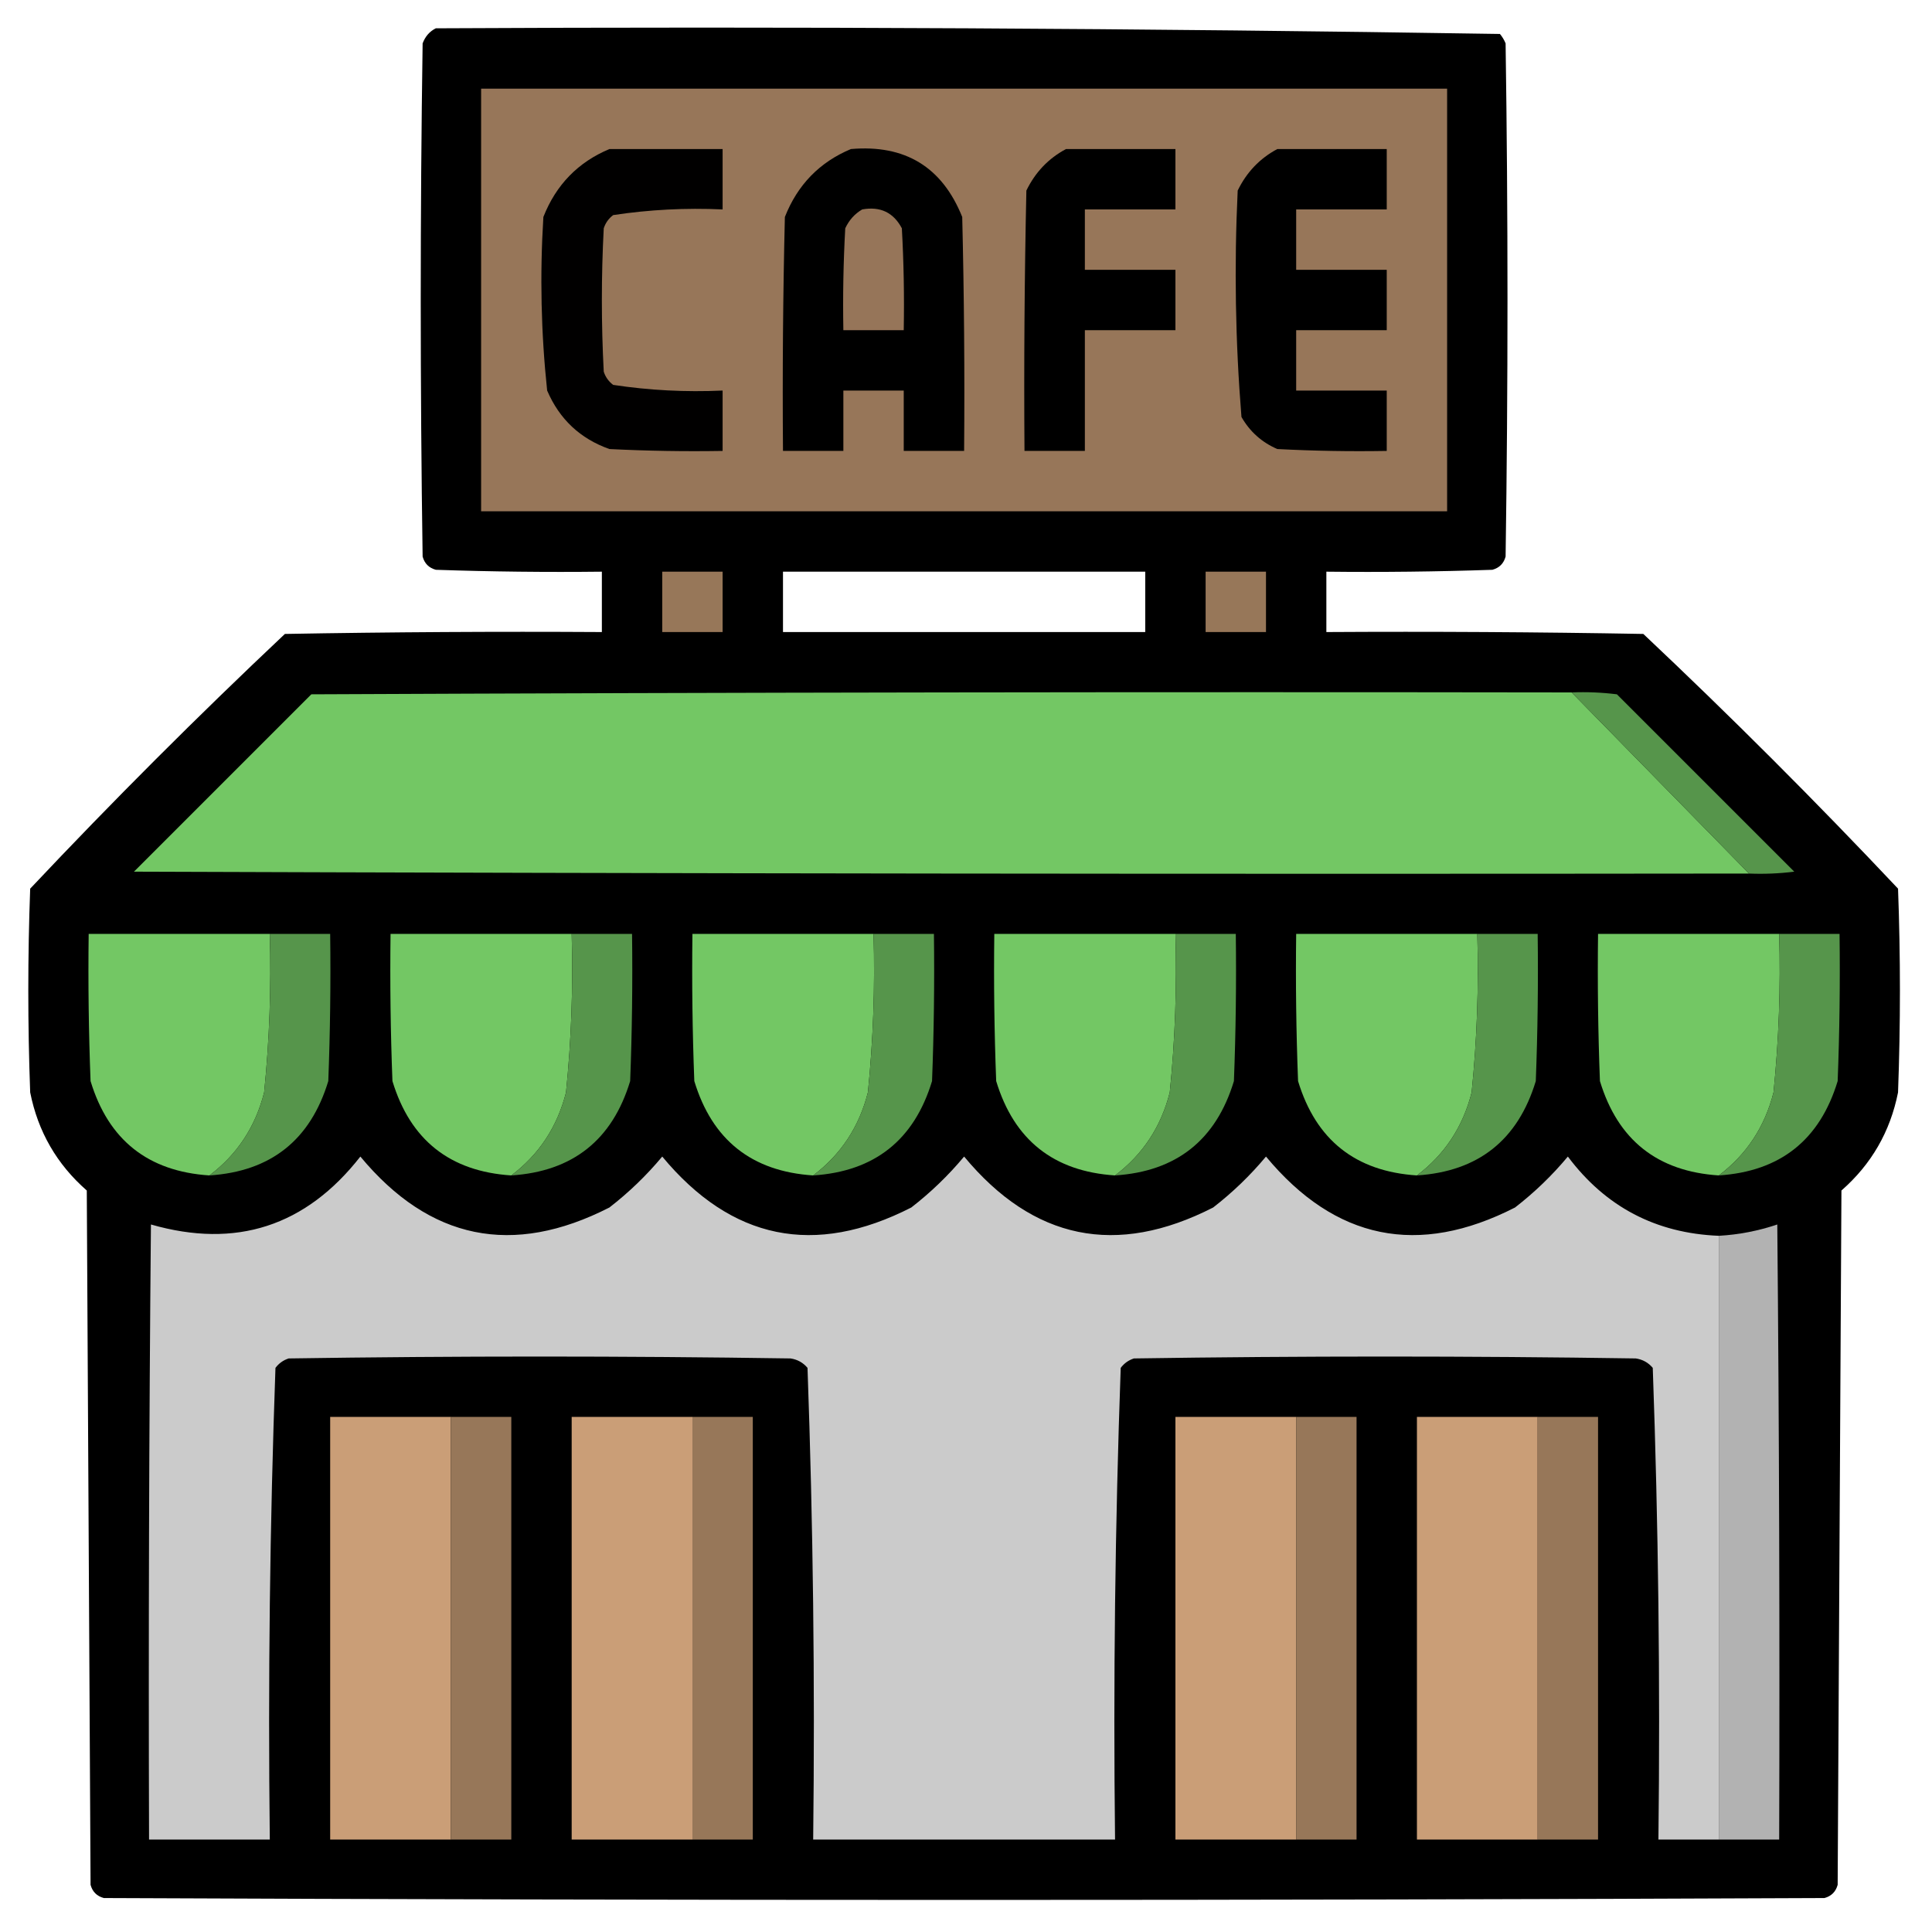 <?xml version="1.0" encoding="UTF-8"?>
<!DOCTYPE svg PUBLIC "-//W3C//DTD SVG 1.1//EN" "http://www.w3.org/Graphics/SVG/1.1/DTD/svg11.dtd">
<svg xmlns="http://www.w3.org/2000/svg" version="1.1" width="512px" height="512px" style="shape-rendering:geometricPrecision; text-rendering:geometricPrecision; image-rendering:optimizeQuality; fill-rule:evenodd; clip-rule:evenodd" xmlns:xlink="http://www.w3.org/1999/xlink">
<g><path style="opacity:0.997" fill="#000000" d="M 115.5,7.5 C 209.582,7.005 303.582,7.505 397.5,9C 398.126,9.75 398.626,10.584 399,11.5C 399.667,56.833 399.667,102.167 399,147.5C 398.5,149.333 397.333,150.5 395.5,151C 380.837,151.5 366.17,151.667 351.5,151.5C 351.5,156.833 351.5,162.167 351.5,167.5C 379.502,167.333 407.502,167.5 435.5,168C 458.667,189.833 481.167,212.333 503,235.5C 503.667,253.5 503.667,271.5 503,289.5C 500.936,299.889 495.936,308.555 488,315.5C 487.667,376.833 487.333,438.167 487,499.5C 486.5,501.333 485.333,502.5 483.5,503C 331.5,503.667 179.5,503.667 27.5,503C 25.667,502.5 24.5,501.333 24,499.5C 23.667,438.167 23.333,376.833 23,315.5C 15.064,308.555 10.064,299.889 8,289.5C 7.333,271.5 7.333,253.5 8,235.5C 29.833,212.333 52.333,189.833 75.5,168C 103.498,167.5 131.498,167.333 159.5,167.5C 159.5,162.167 159.5,156.833 159.5,151.5C 144.83,151.667 130.163,151.5 115.5,151C 113.667,150.5 112.5,149.333 112,147.5C 111.333,102.167 111.333,56.833 112,11.5C 112.69,9.65 113.856,8.316 115.5,7.5 Z M 207.5,151.5 C 239.5,151.5 271.5,151.5 303.5,151.5C 303.5,156.833 303.5,162.167 303.5,167.5C 271.5,167.5 239.5,167.5 207.5,167.5C 207.5,162.167 207.5,156.833 207.5,151.5 Z"/></g>
<g><path style="opacity:1" fill="#977659" d="M 127.5,23.5 C 212.833,23.5 298.167,23.5 383.5,23.5C 383.5,60.833 383.5,98.167 383.5,135.5C 298.167,135.5 212.833,135.5 127.5,135.5C 127.5,98.167 127.5,60.833 127.5,23.5 Z"/></g>
<g><path style="opacity:1" fill="#010000" d="M 161.5,39.5 C 171.5,39.5 181.5,39.5 191.5,39.5C 191.5,44.833 191.5,50.167 191.5,55.5C 181.727,55.053 172.061,55.553 162.5,57C 161.299,57.903 160.465,59.069 160,60.5C 159.333,73.167 159.333,85.833 160,98.5C 160.465,99.931 161.299,101.097 162.5,102C 172.061,103.448 181.727,103.948 191.5,103.5C 191.5,108.833 191.5,114.167 191.5,119.5C 181.494,119.666 171.494,119.5 161.5,119C 153.755,116.256 148.255,111.089 145,103.5C 143.381,88.234 143.048,72.901 144,57.5C 147.353,48.981 153.186,42.981 161.5,39.5 Z"/></g>
<g><path style="opacity:1" fill="#000000" d="M 225.5,39.5 C 239.853,38.254 249.686,44.254 255,57.5C 255.5,78.164 255.667,98.831 255.5,119.5C 250.167,119.5 244.833,119.5 239.5,119.5C 239.5,114.167 239.5,108.833 239.5,103.5C 234.167,103.5 228.833,103.5 223.5,103.5C 223.5,108.833 223.5,114.167 223.5,119.5C 218.167,119.5 212.833,119.5 207.5,119.5C 207.333,98.831 207.5,78.164 208,57.5C 211.353,48.981 217.186,42.981 225.5,39.5 Z"/></g>
<g><path style="opacity:1" fill="#000000" d="M 282.5,39.5 C 292.167,39.5 301.833,39.5 311.5,39.5C 311.5,44.833 311.5,50.167 311.5,55.5C 303.5,55.5 295.5,55.5 287.5,55.5C 287.5,60.833 287.5,66.167 287.5,71.5C 295.5,71.5 303.5,71.5 311.5,71.5C 311.5,76.833 311.5,82.167 311.5,87.5C 303.5,87.5 295.5,87.5 287.5,87.5C 287.5,98.167 287.5,108.833 287.5,119.5C 282.167,119.5 276.833,119.5 271.5,119.5C 271.333,96.498 271.5,73.498 272,50.5C 274.357,45.645 277.857,41.979 282.5,39.5 Z"/></g>
<g><path style="opacity:1" fill="#000000" d="M 338.5,39.5 C 348.167,39.5 357.833,39.5 367.5,39.5C 367.5,44.833 367.5,50.167 367.5,55.5C 359.5,55.5 351.5,55.5 343.5,55.5C 343.5,60.833 343.5,66.167 343.5,71.5C 351.5,71.5 359.5,71.5 367.5,71.5C 367.5,76.833 367.5,82.167 367.5,87.5C 359.5,87.5 351.5,87.5 343.5,87.5C 343.5,92.833 343.5,98.167 343.5,103.5C 351.5,103.5 359.5,103.5 367.5,103.5C 367.5,108.833 367.5,114.167 367.5,119.5C 357.828,119.666 348.161,119.5 338.5,119C 334.388,117.221 331.222,114.388 329,110.5C 327.382,90.552 327.049,70.552 328,50.5C 330.357,45.645 333.857,41.979 338.5,39.5 Z"/></g>
<g><path style="opacity:1" fill="#967559" d="M 228.5,55.5 C 233.28,54.641 236.78,56.307 239,60.5C 239.5,69.494 239.666,78.494 239.5,87.5C 234.167,87.5 228.833,87.5 223.5,87.5C 223.334,78.494 223.5,69.494 224,60.5C 225.025,58.313 226.525,56.646 228.5,55.5 Z"/></g>
<g><path style="opacity:1" fill="#977759" d="M 175.5,151.5 C 180.833,151.5 186.167,151.5 191.5,151.5C 191.5,156.833 191.5,162.167 191.5,167.5C 186.167,167.5 180.833,167.5 175.5,167.5C 175.5,162.167 175.5,156.833 175.5,151.5 Z"/></g>
<g><path style="opacity:1" fill="#977759" d="M 319.5,151.5 C 324.833,151.5 330.167,151.5 335.5,151.5C 335.5,156.833 335.5,162.167 335.5,167.5C 330.167,167.5 324.833,167.5 319.5,167.5C 319.5,162.167 319.5,156.833 319.5,151.5 Z"/></g>
<g><path style="opacity:1" fill="#73c764" d="M 416.5,183.5 C 432.167,199.5 447.833,215.5 463.5,231.5C 320.833,231.667 178.166,231.5 35.5,231C 51.167,215.333 66.833,199.667 82.5,184C 193.833,183.5 305.166,183.333 416.5,183.5 Z"/></g>
<g><path style="opacity:1" fill="#56954b" d="M 416.5,183.5 C 420.514,183.334 424.514,183.501 428.5,184C 444.167,199.667 459.833,215.333 475.5,231C 471.514,231.499 467.514,231.666 463.5,231.5C 447.833,215.5 432.167,199.5 416.5,183.5 Z"/></g>
<g><path style="opacity:1" fill="#73c764" d="M 71.5,247.5 C 71.909,261.551 71.409,275.551 70,289.5C 67.687,298.619 62.854,305.952 55.5,311.5C 39.236,310.449 28.736,302.116 24,286.5C 23.5,273.504 23.333,260.504 23.5,247.5C 39.5,247.5 55.5,247.5 71.5,247.5 Z"/></g>
<g><path style="opacity:1" fill="#56954b" d="M 71.5,247.5 C 76.833,247.5 82.167,247.5 87.5,247.5C 87.667,260.504 87.5,273.504 87,286.5C 82.264,302.116 71.764,310.449 55.5,311.5C 62.854,305.952 67.687,298.619 70,289.5C 71.409,275.551 71.909,261.551 71.5,247.5 Z"/></g>
<g><path style="opacity:1" fill="#73c764" d="M 151.5,247.5 C 151.909,261.551 151.409,275.551 150,289.5C 147.687,298.619 142.854,305.952 135.5,311.5C 119.236,310.449 108.736,302.116 104,286.5C 103.5,273.504 103.333,260.504 103.5,247.5C 119.5,247.5 135.5,247.5 151.5,247.5 Z"/></g>
<g><path style="opacity:1" fill="#56954b" d="M 151.5,247.5 C 156.833,247.5 162.167,247.5 167.5,247.5C 167.667,260.504 167.5,273.504 167,286.5C 162.264,302.116 151.764,310.449 135.5,311.5C 142.854,305.952 147.687,298.619 150,289.5C 151.409,275.551 151.909,261.551 151.5,247.5 Z"/></g>
<g><path style="opacity:1" fill="#73c764" d="M 231.5,247.5 C 231.909,261.551 231.409,275.551 230,289.5C 227.687,298.619 222.854,305.952 215.5,311.5C 199.236,310.449 188.736,302.116 184,286.5C 183.5,273.504 183.333,260.504 183.5,247.5C 199.5,247.5 215.5,247.5 231.5,247.5 Z"/></g>
<g><path style="opacity:1" fill="#56954b" d="M 231.5,247.5 C 236.833,247.5 242.167,247.5 247.5,247.5C 247.667,260.504 247.5,273.504 247,286.5C 242.264,302.116 231.764,310.449 215.5,311.5C 222.854,305.952 227.687,298.619 230,289.5C 231.409,275.551 231.909,261.551 231.5,247.5 Z"/></g>
<g><path style="opacity:1" fill="#73c764" d="M 311.5,247.5 C 311.909,261.551 311.409,275.551 310,289.5C 307.687,298.619 302.854,305.952 295.5,311.5C 279.236,310.449 268.736,302.116 264,286.5C 263.5,273.504 263.333,260.504 263.5,247.5C 279.5,247.5 295.5,247.5 311.5,247.5 Z"/></g>
<g><path style="opacity:1" fill="#56954b" d="M 311.5,247.5 C 316.833,247.5 322.167,247.5 327.5,247.5C 327.667,260.504 327.5,273.504 327,286.5C 322.264,302.116 311.764,310.449 295.5,311.5C 302.854,305.952 307.687,298.619 310,289.5C 311.409,275.551 311.909,261.551 311.5,247.5 Z"/></g>
<g><path style="opacity:1" fill="#73c764" d="M 391.5,247.5 C 391.909,261.551 391.409,275.551 390,289.5C 387.687,298.619 382.854,305.952 375.5,311.5C 359.236,310.449 348.736,302.116 344,286.5C 343.5,273.504 343.333,260.504 343.5,247.5C 359.5,247.5 375.5,247.5 391.5,247.5 Z"/></g>
<g><path style="opacity:1" fill="#56954b" d="M 391.5,247.5 C 396.833,247.5 402.167,247.5 407.5,247.5C 407.667,260.504 407.5,273.504 407,286.5C 402.264,302.116 391.764,310.449 375.5,311.5C 382.854,305.952 387.687,298.619 390,289.5C 391.409,275.551 391.909,261.551 391.5,247.5 Z"/></g>
<g><path style="opacity:1" fill="#73c764" d="M 471.5,247.5 C 471.909,261.551 471.409,275.551 470,289.5C 467.687,298.619 462.854,305.952 455.5,311.5C 439.236,310.449 428.736,302.116 424,286.5C 423.5,273.504 423.333,260.504 423.5,247.5C 439.5,247.5 455.5,247.5 471.5,247.5 Z"/></g>
<g><path style="opacity:1" fill="#56954b" d="M 471.5,247.5 C 476.833,247.5 482.167,247.5 487.5,247.5C 487.667,260.504 487.5,273.504 487,286.5C 482.264,302.116 471.764,310.449 455.5,311.5C 462.854,305.952 467.687,298.619 470,289.5C 471.409,275.551 471.909,261.551 471.5,247.5 Z"/></g>
<g><path style="opacity:1" fill="#cbcbcb" d="M 455.5,327.5 C 455.5,380.833 455.5,434.167 455.5,487.5C 450.167,487.5 444.833,487.5 439.5,487.5C 439.989,445.748 439.489,404.081 438,362.5C 436.829,361.107 435.329,360.273 433.5,360C 389.167,359.333 344.833,359.333 300.5,360C 299.069,360.465 297.903,361.299 297,362.5C 295.511,404.081 295.011,445.748 295.5,487.5C 268.833,487.5 242.167,487.5 215.5,487.5C 215.989,445.748 215.489,404.081 214,362.5C 212.829,361.107 211.329,360.273 209.5,360C 165.167,359.333 120.833,359.333 76.5,360C 75.069,360.465 73.903,361.299 73,362.5C 71.511,404.081 71.011,445.748 71.5,487.5C 60.833,487.5 50.167,487.5 39.5,487.5C 39.333,433.166 39.5,378.832 40,324.5C 62.542,330.98 81.042,324.98 95.5,306.5C 113.853,328.604 135.853,333.104 161.5,320C 166.675,315.991 171.342,311.491 175.5,306.5C 193.853,328.604 215.853,333.104 241.5,320C 246.675,315.991 251.342,311.491 255.5,306.5C 273.853,328.604 295.853,333.104 321.5,320C 326.675,315.991 331.342,311.491 335.5,306.5C 353.853,328.604 375.853,333.104 401.5,320C 406.675,315.991 411.342,311.491 415.5,306.5C 425.49,319.829 438.824,326.829 455.5,327.5 Z"/></g>
<g><path style="opacity:1" fill="#b2b2b2" d="M 455.5,487.5 C 455.5,434.167 455.5,380.833 455.5,327.5C 460.829,327.196 465.996,326.196 471,324.5C 471.5,378.832 471.667,433.166 471.5,487.5C 466.167,487.5 460.833,487.5 455.5,487.5 Z"/></g>
<g><path style="opacity:1" fill="#ca9e77" d="M 119.5,375.5 C 119.5,412.833 119.5,450.167 119.5,487.5C 108.833,487.5 98.167,487.5 87.5,487.5C 87.5,450.167 87.5,412.833 87.5,375.5C 98.167,375.5 108.833,375.5 119.5,375.5 Z"/></g>
<g><path style="opacity:1" fill="#977759" d="M 119.5,375.5 C 124.833,375.5 130.167,375.5 135.5,375.5C 135.5,412.833 135.5,450.167 135.5,487.5C 130.167,487.5 124.833,487.5 119.5,487.5C 119.5,450.167 119.5,412.833 119.5,375.5 Z"/></g>
<g><path style="opacity:1" fill="#ca9e77" d="M 183.5,375.5 C 183.5,412.833 183.5,450.167 183.5,487.5C 172.833,487.5 162.167,487.5 151.5,487.5C 151.5,450.167 151.5,412.833 151.5,375.5C 162.167,375.5 172.833,375.5 183.5,375.5 Z"/></g>
<g><path style="opacity:1" fill="#977759" d="M 183.5,375.5 C 188.833,375.5 194.167,375.5 199.5,375.5C 199.5,412.833 199.5,450.167 199.5,487.5C 194.167,487.5 188.833,487.5 183.5,487.5C 183.5,450.167 183.5,412.833 183.5,375.5 Z"/></g>
<g><path style="opacity:1" fill="#ca9e77" d="M 343.5,375.5 C 343.5,412.833 343.5,450.167 343.5,487.5C 332.833,487.5 322.167,487.5 311.5,487.5C 311.5,450.167 311.5,412.833 311.5,375.5C 322.167,375.5 332.833,375.5 343.5,375.5 Z"/></g>
<g><path style="opacity:1" fill="#977759" d="M 343.5,375.5 C 348.833,375.5 354.167,375.5 359.5,375.5C 359.5,412.833 359.5,450.167 359.5,487.5C 354.167,487.5 348.833,487.5 343.5,487.5C 343.5,450.167 343.5,412.833 343.5,375.5 Z"/></g>
<g><path style="opacity:1" fill="#ca9e77" d="M 407.5,375.5 C 407.5,412.833 407.5,450.167 407.5,487.5C 396.833,487.5 386.167,487.5 375.5,487.5C 375.5,450.167 375.5,412.833 375.5,375.5C 386.167,375.5 396.833,375.5 407.5,375.5 Z"/></g>
<g><path style="opacity:1" fill="#977759" d="M 407.5,375.5 C 412.833,375.5 418.167,375.5 423.5,375.5C 423.5,412.833 423.5,450.167 423.5,487.5C 418.167,487.5 412.833,487.5 407.5,487.5C 407.5,450.167 407.5,412.833 407.5,375.5 Z"/></g>
</svg>
